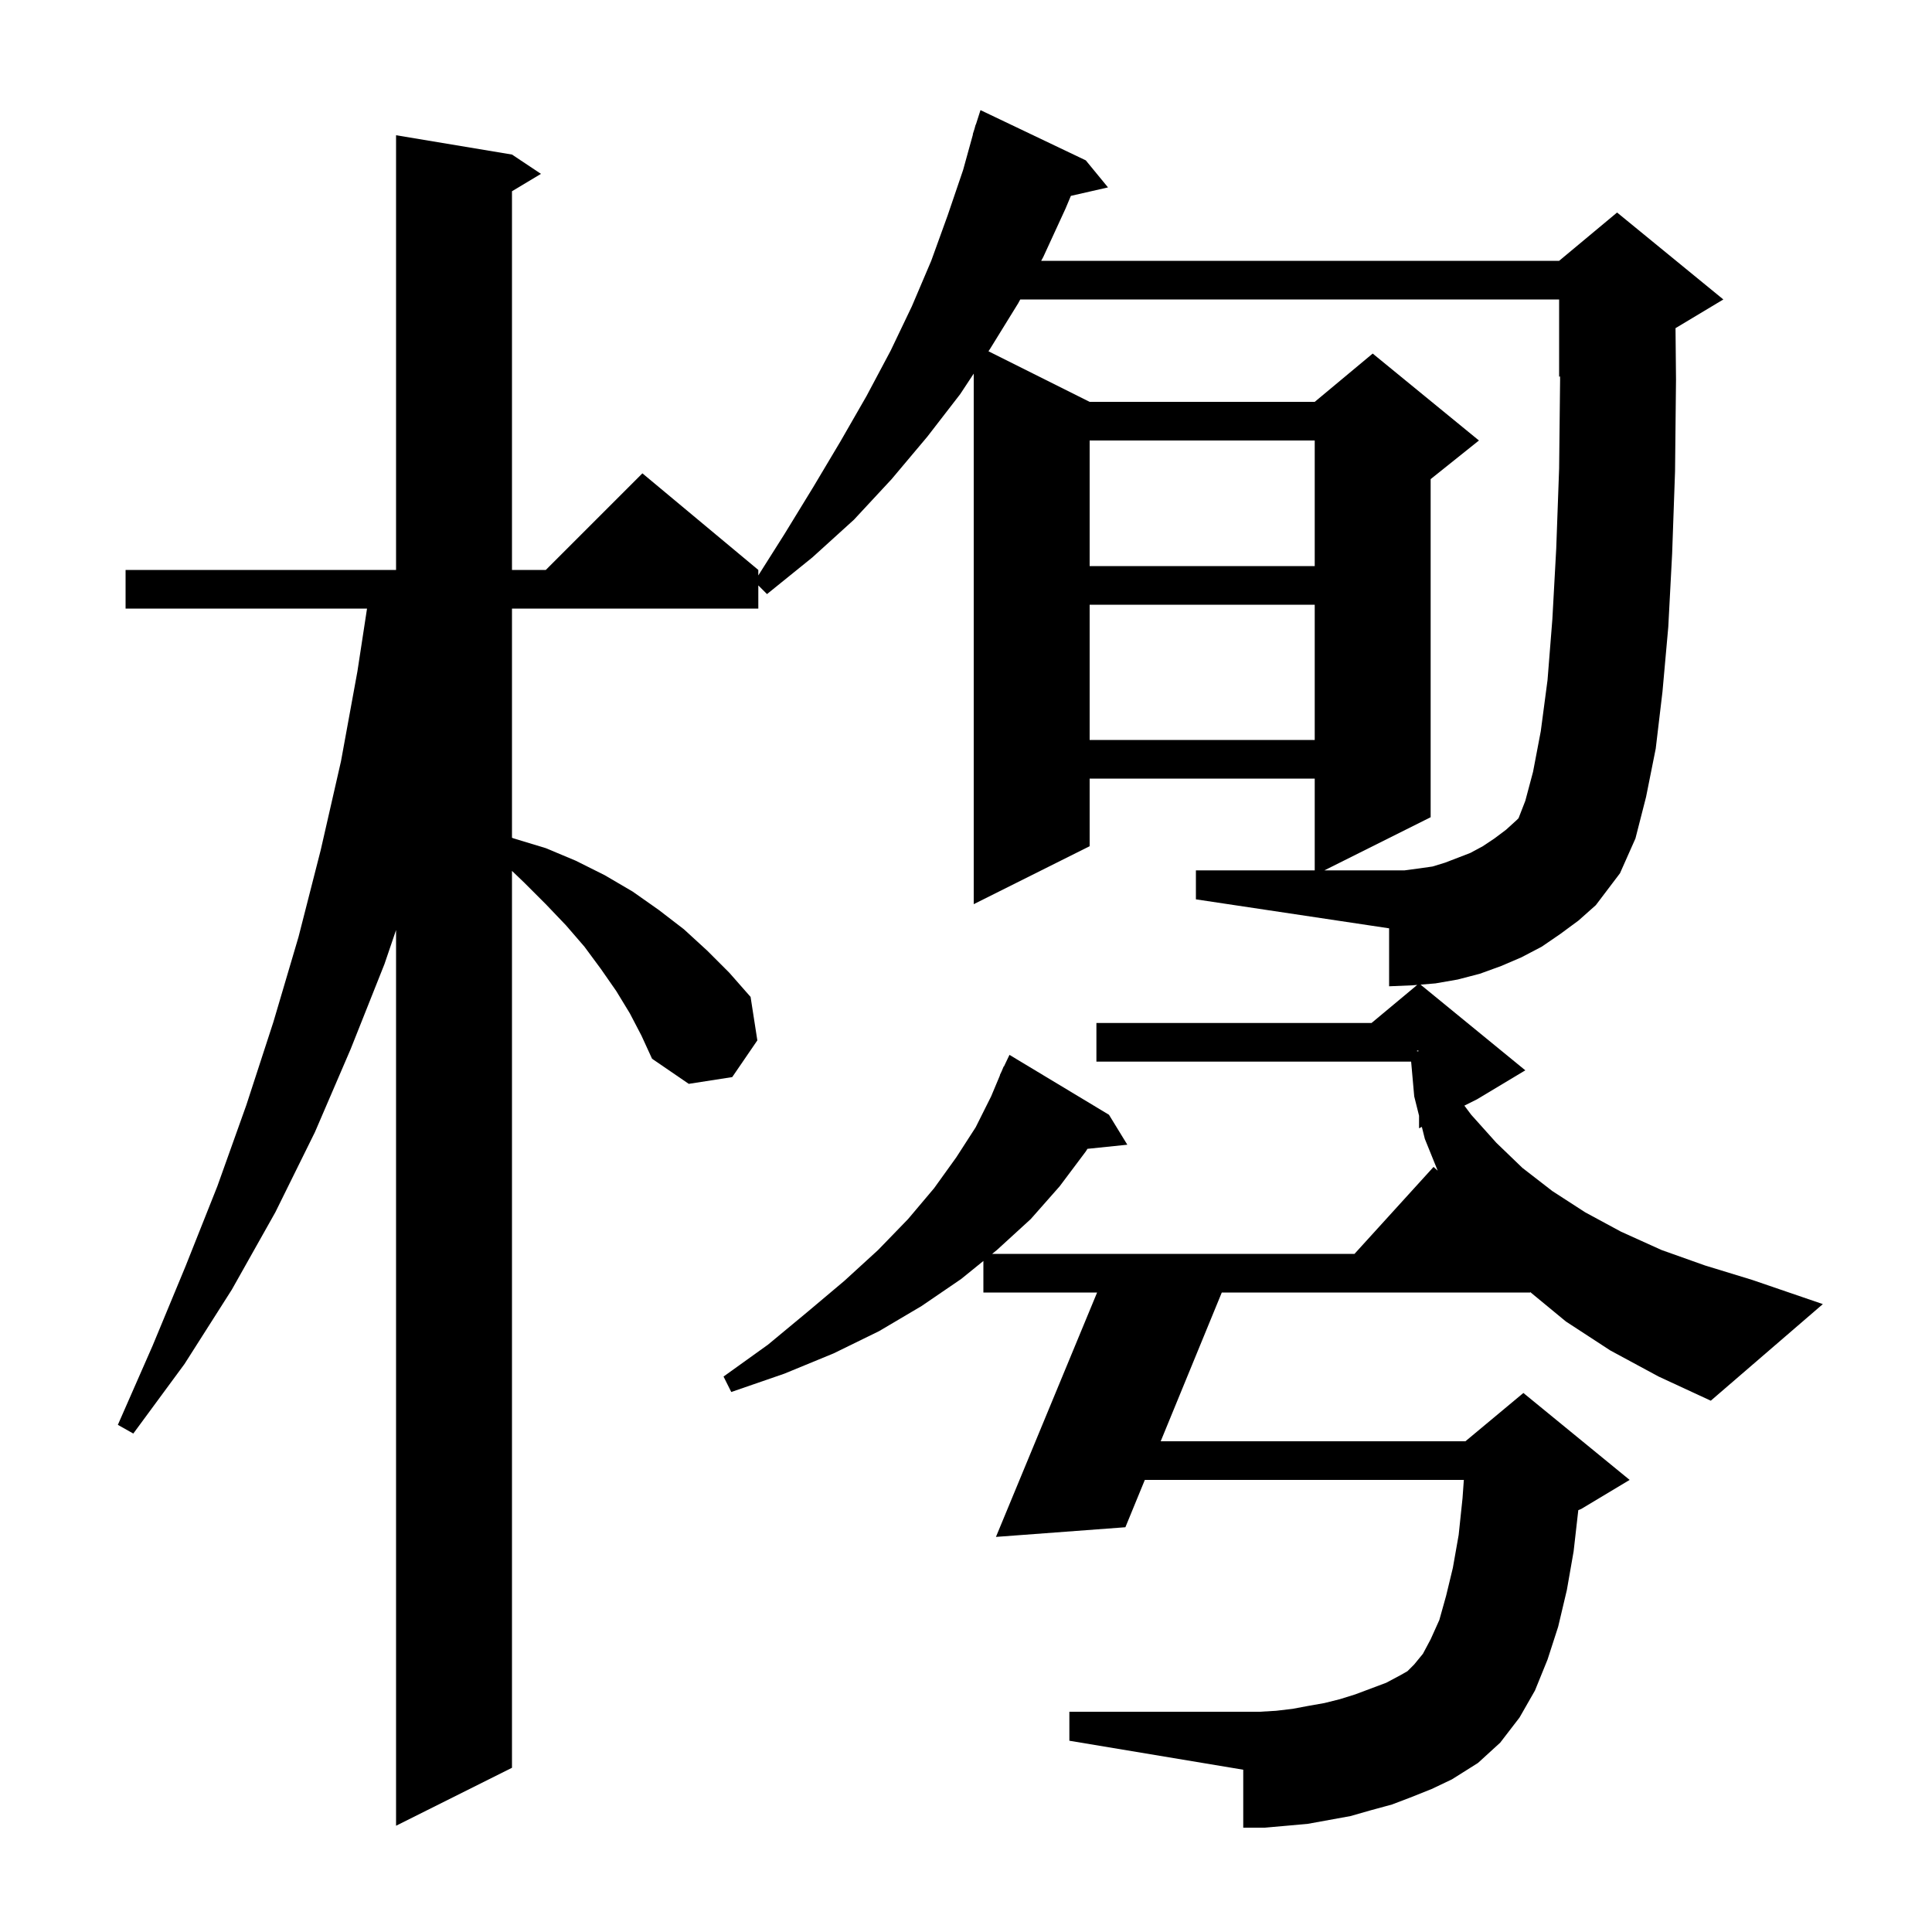 <svg xmlns="http://www.w3.org/2000/svg" xmlns:xlink="http://www.w3.org/1999/xlink" version="1.1" baseProfile="full" viewBox="0 0 200 200" width="200" height="200">
<g fill="black">
<path d="M 177.1 145.0 L 171.7 142.5 L 166.7 139.8 L 162.1 136.8 L 158.4 133.748 L 158.4 133.8 L 126.479 133.8 L 120.155 149.2 L 151.7 149.2 L 157.7 144.2 L 168.7 153.2 L 163.7 156.2 L 163.385 156.331 L 162.9 160.6 L 162.2 164.6 L 161.3 168.4 L 160.2 171.8 L 158.9 175.0 L 157.3 177.8 L 155.3 180.4 L 153.0 182.5 L 150.3 184.2 L 148.2 185.2 L 146.2 186.0 L 144.1 186.8 L 141.9 187.4 L 139.8 188.0 L 135.4 188.8 L 133.2 189.0 L 130.9 189.2 L 128.7 189.2 L 128.7 183.2 L 110.7 180.2 L 110.7 177.2 L 130.4 177.2 L 132.1 177.1 L 133.8 176.9 L 135.4 176.6 L 137.1 176.3 L 138.7 175.9 L 140.3 175.4 L 143.5 174.2 L 145.0 173.4 L 145.7 173.0 L 146.4 172.3 L 147.3 171.2 L 148.1 169.7 L 149.0 167.7 L 149.7 165.2 L 150.4 162.3 L 151.0 158.9 L 151.4 155.1 L 151.536 153.2 L 118.512 153.2 L 116.5 158.1 L 103.1 159.1 L 113.572 133.8 L 101.8 133.8 L 101.8 130.535 L 99.5 132.4 L 95.4 135.2 L 91.0 137.8 L 86.3 140.1 L 81.2 142.2 L 75.7 144.1 L 74.9 142.5 L 79.5 139.2 L 83.6 135.8 L 87.4 132.6 L 90.9 129.4 L 94.0 126.2 L 96.7 123.0 L 99.0 119.8 L 101.0 116.7 L 102.6 113.5 L 103.52 111.307 L 103.5 111.3 L 103.689 110.903 L 103.9 110.4 L 103.923 110.411 L 104.5 109.2 L 114.8 115.4 L 116.7 118.5 L 112.572 118.927 L 112.4 119.2 L 109.7 122.8 L 106.7 126.2 L 103.2 129.4 L 102.707 129.8 L 140.218 129.8 L 148.4 120.8 L 148.831 121.188 L 147.5 117.9 L 147.189 116.656 L 146.9 116.8 L 146.9 115.5 L 146.4 113.5 L 146.08 109.9 L 113.5 109.9 L 113.5 105.9 L 141.98 105.9 L 146.711 101.957 L 146.2 102.0 L 143.8 102.1 L 143.8 96.1 L 123.8 93.1 L 123.8 90.1 L 136.1 90.1 L 136.1 80.6 L 112.8 80.6 L 112.8 87.6 L 100.8 93.6 L 100.8 38.677 L 99.4 40.8 L 96.0 45.2 L 92.3 49.6 L 88.4 53.8 L 84.1 57.7 L 79.4 61.5 L 78.5 60.6 L 78.5 63.0 L 53.0 63.0 L 53.0 86.725 L 53.2 86.8 L 56.5 87.8 L 59.6 89.1 L 62.6 90.6 L 65.5 92.3 L 68.2 94.2 L 70.8 96.2 L 73.2 98.4 L 75.5 100.7 L 77.7 103.2 L 78.4 107.7 L 75.8 111.5 L 71.3 112.2 L 67.5 109.6 L 66.4 107.2 L 65.2 104.9 L 63.8 102.6 L 62.2 100.3 L 60.5 98.0 L 58.6 95.8 L 56.5 93.6 L 54.3 91.4 L 53.0 90.154 L 53.0 183.0 L 41.0 189.0 L 41.0 96.277 L 39.8 99.8 L 36.3 108.6 L 32.6 117.2 L 28.5 125.5 L 24.0 133.5 L 19.1 141.2 L 13.8 148.4 L 12.2 147.5 L 15.8 139.3 L 19.2 131.1 L 22.5 122.8 L 25.5 114.4 L 28.3 105.8 L 30.9 97.0 L 33.2 88.0 L 35.3 78.8 L 37.0 69.5 L 37.994 63.0 L 13.0 63.0 L 13.0 59.0 L 41.0 59.0 L 41.0 14.0 L 53.0 16.0 L 56.0 18.0 L 53.0 19.8 L 53.0 59.0 L 56.5 59.0 L 66.5 49.0 L 78.5 59.0 L 78.5 59.568 L 81.2 55.3 L 84.2 50.4 L 87.0 45.7 L 89.7 41.0 L 92.2 36.3 L 94.4 31.7 L 96.4 27.0 L 98.1 22.3 L 99.7 17.6 L 100.722 13.905 L 100.7 13.9 L 100.873 13.361 L 101.0 12.9 L 101.018 12.906 L 101.5 11.4 L 112.4 16.6 L 114.7 19.4 L 110.856 20.277 L 110.3 21.6 L 108.0 26.6 L 107.783 27.0 L 161.4 27.0 L 167.4 22.0 L 178.4 31.0 L 173.449 33.971 L 173.5 39.3 L 173.4 48.8 L 173.1 57.3 L 172.7 64.9 L 172.1 71.6 L 171.4 77.5 L 170.4 82.5 L 169.3 86.8 L 167.7 90.4 L 165.2 93.7 L 163.4 95.3 L 161.5 96.7 L 159.6 98.0 L 157.5 99.1 L 155.4 100.0 L 153.2 100.8 L 150.9 101.4 L 148.6 101.8 L 147.057 101.929 L 157.9 110.8 L 152.9 113.8 L 151.591 114.455 L 152.3 115.4 L 154.9 118.3 L 157.6 120.9 L 160.7 123.3 L 164.1 125.5 L 167.8 127.5 L 172.0 129.4 L 176.5 131.0 L 181.4 132.5 L 188.7 135.0 Z M 146.7 108.844 L 146.9 108.8 L 146.7 108.733 Z M 112.8 62.6 L 112.8 76.6 L 136.1 76.6 L 136.1 62.6 Z M 112.8 45.6 L 112.8 58.6 L 136.1 58.6 L 136.1 45.6 Z M 146.9 89.9 L 148.3 89.7 L 149.6 89.3 L 152.2 88.3 L 153.5 87.6 L 154.7 86.8 L 155.9 85.9 L 157.0 84.9 L 157.2 84.7 L 157.9 82.9 L 158.7 79.9 L 159.5 75.7 L 160.2 70.4 L 160.7 64.1 L 161.1 56.8 L 161.4 48.5 L 161.5 39.3 L 161.497 38.96 L 161.4 39.0 L 161.4 31.0 L 105.617 31.0 L 105.4 31.4 L 102.5 36.1 L 102.326 36.363 L 112.8 41.6 L 136.1 41.6 L 142.1 36.6 L 153.1 45.6 L 148.1 49.6 L 148.1 84.6 L 137.1 90.1 L 145.4 90.1 Z " />
</g>
</svg>
